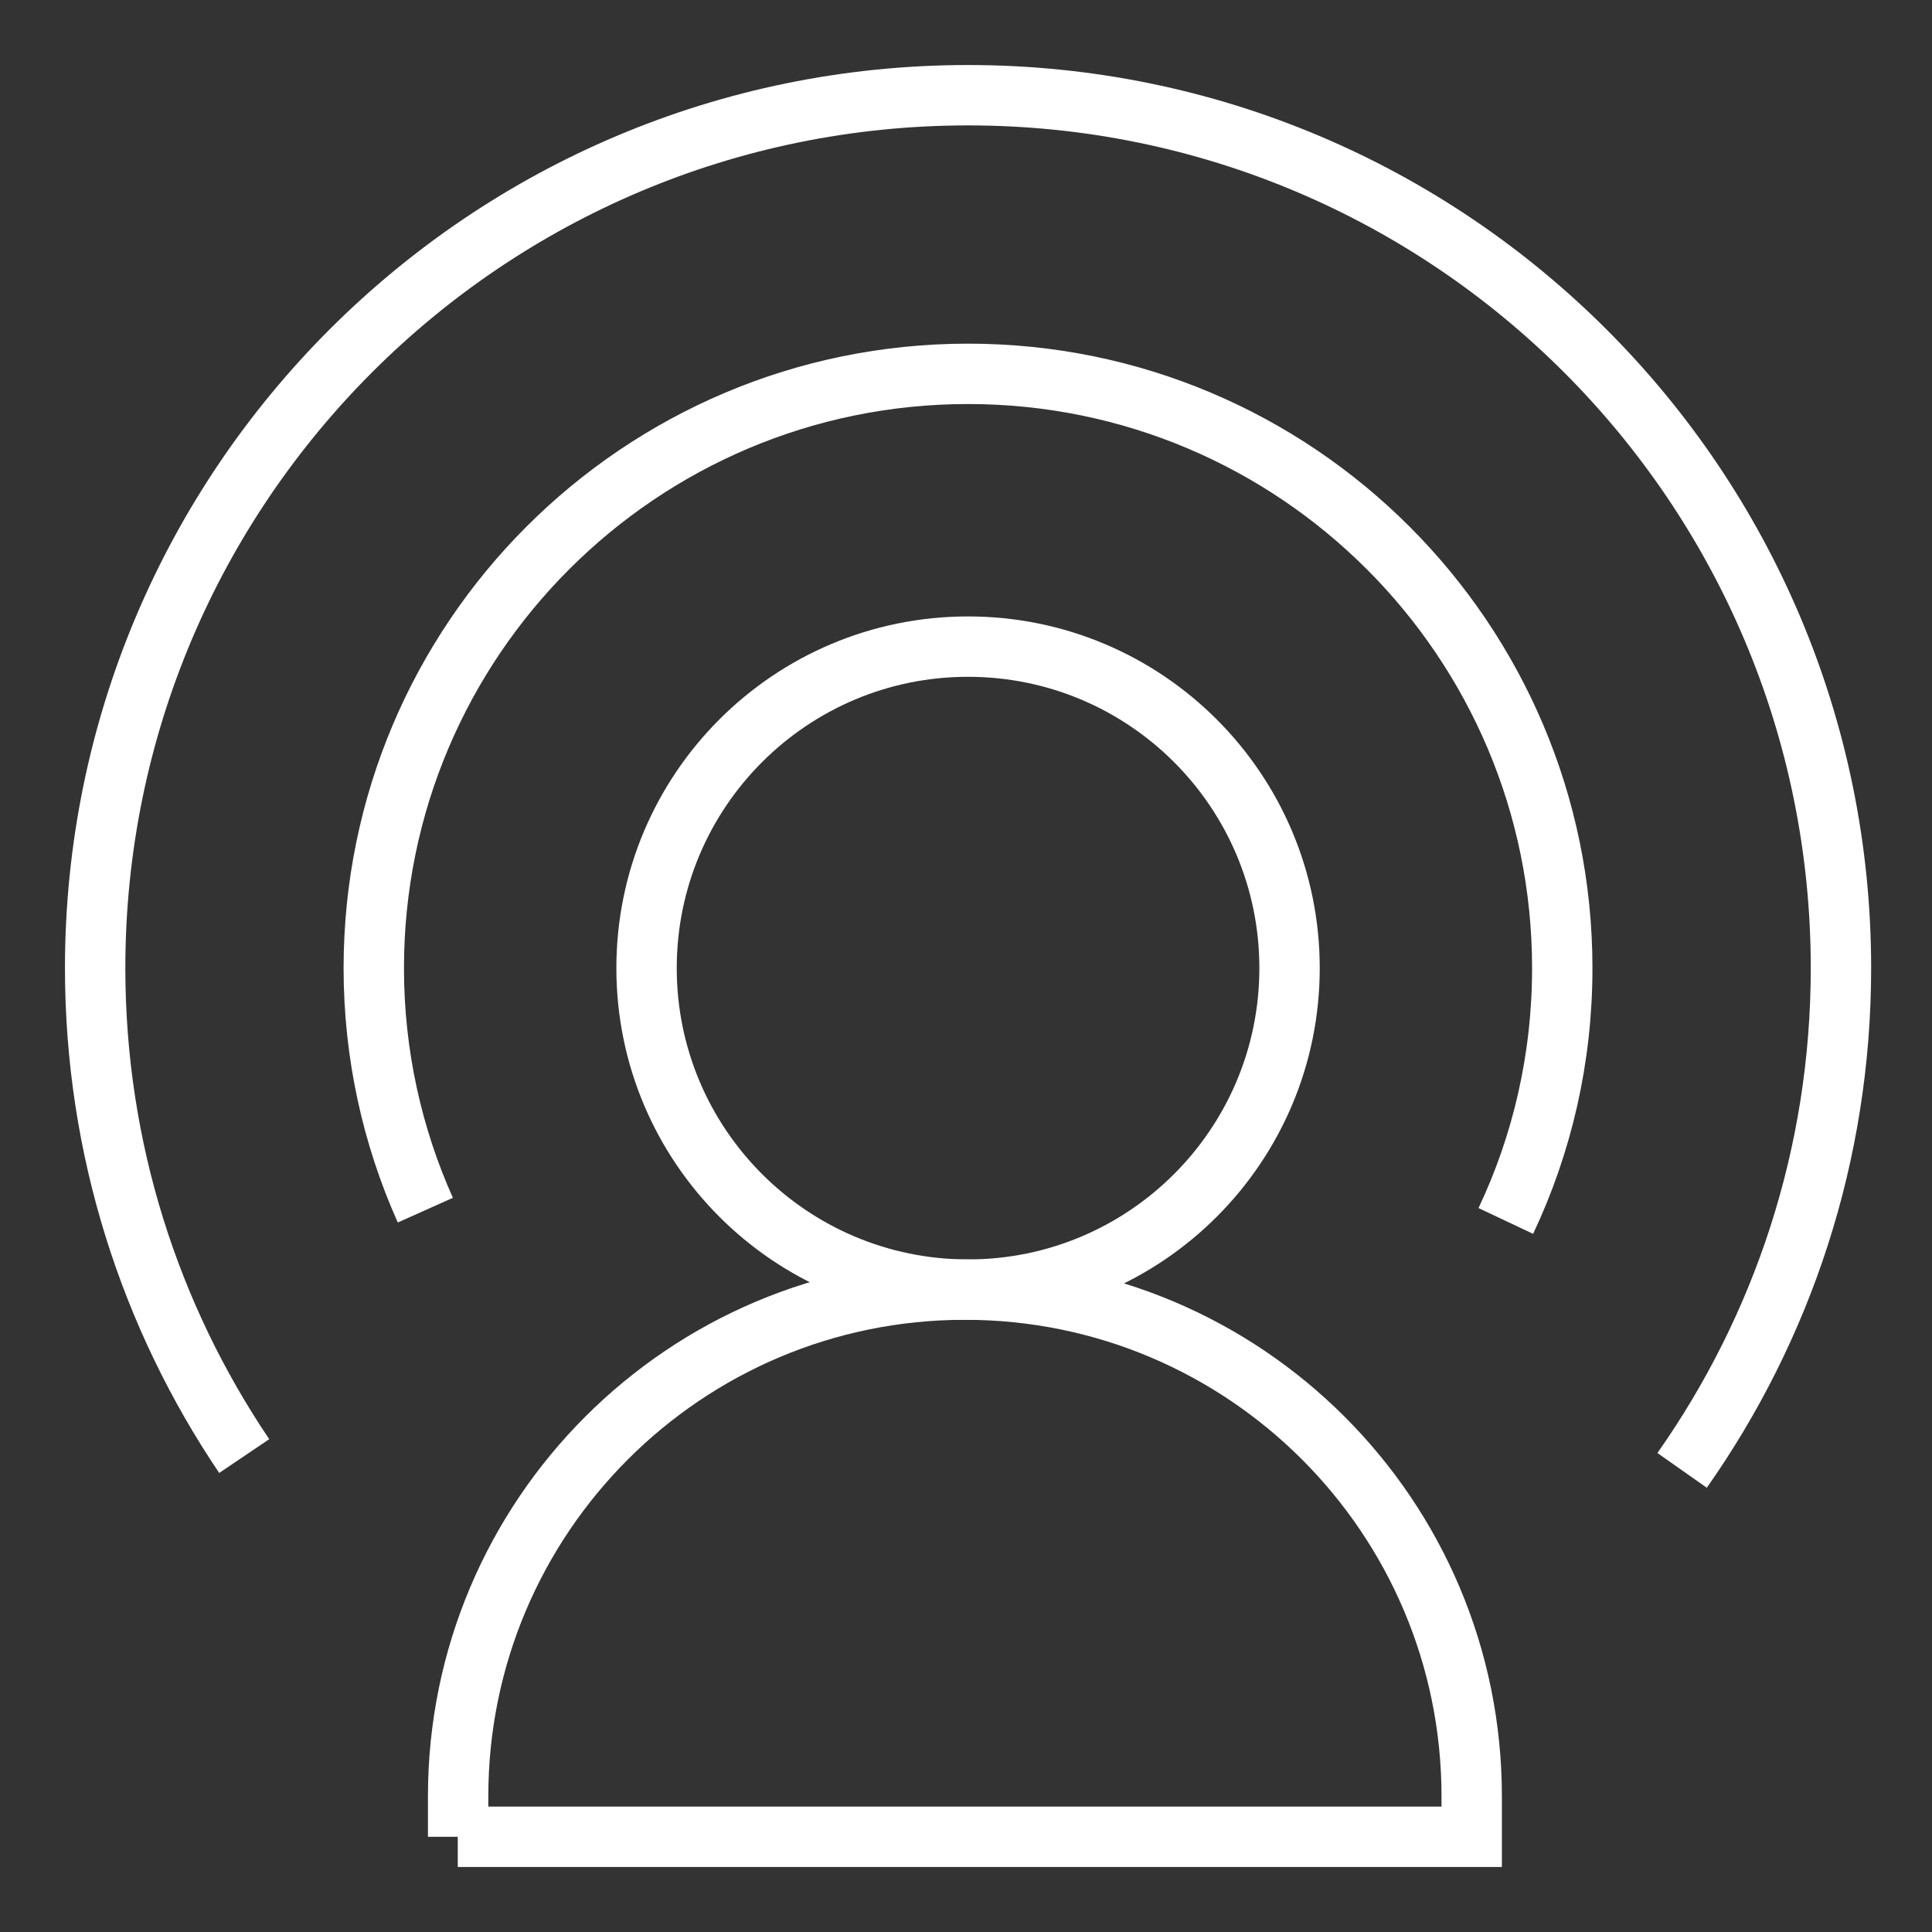 <svg width="32" height="32" viewBox="0 0 32 32" fill="none" xmlns="http://www.w3.org/2000/svg">
<rect x="0" y="0" width="32" height="32" fill="#333333" stroke="none"/>
<g clip-path="url(#clip0_284_1057)">
<path d="M16.034 21.36C18.975 21.36 21.359 18.975 21.359 16.035C21.359 13.094 18.975 10.71 16.034 10.71C13.093 10.71 10.709 13.094 10.709 16.035C10.709 18.975 13.093 21.36 16.034 21.36Z" stroke="white" strokeWidth="2" strokeLinecap="round" strokeLinejoin="round"/>
<path d="M7.045 20.044C6.497 18.821 6.191 17.46 6.191 16.035C6.191 10.6 10.599 6.192 16.034 6.192C21.468 6.192 25.876 10.6 25.876 16.035C25.876 17.535 25.541 18.954 24.941 20.223" stroke="white" strokeWidth="2" strokeLinecap="round" strokeLinejoin="round"/>
<path d="M4.045 24.117C2.488 21.81 1.576 19.029 1.576 16.035C1.576 8.05 8.049 1.577 16.034 1.577C24.018 1.577 30.492 8.05 30.492 16.035C30.492 19.133 29.517 22 27.861 24.354" stroke="white" strokeWidth="2" strokeLinecap="round" strokeLinejoin="round"/>
<path d="M7.582 30.423H24.376V29.754C24.376 25.115 20.615 21.36 15.982 21.36C11.344 21.36 7.588 25.121 7.588 29.754V30.423H7.582Z" stroke="white" strokeWidth="2" strokeLinecap="round" strokeLinejoin="round"/>
</g>
<defs>
<clipPath id="clip0_284_1057">
<rect width="32" height="32" fill="white"/>
</clipPath>
</defs>
</svg>
